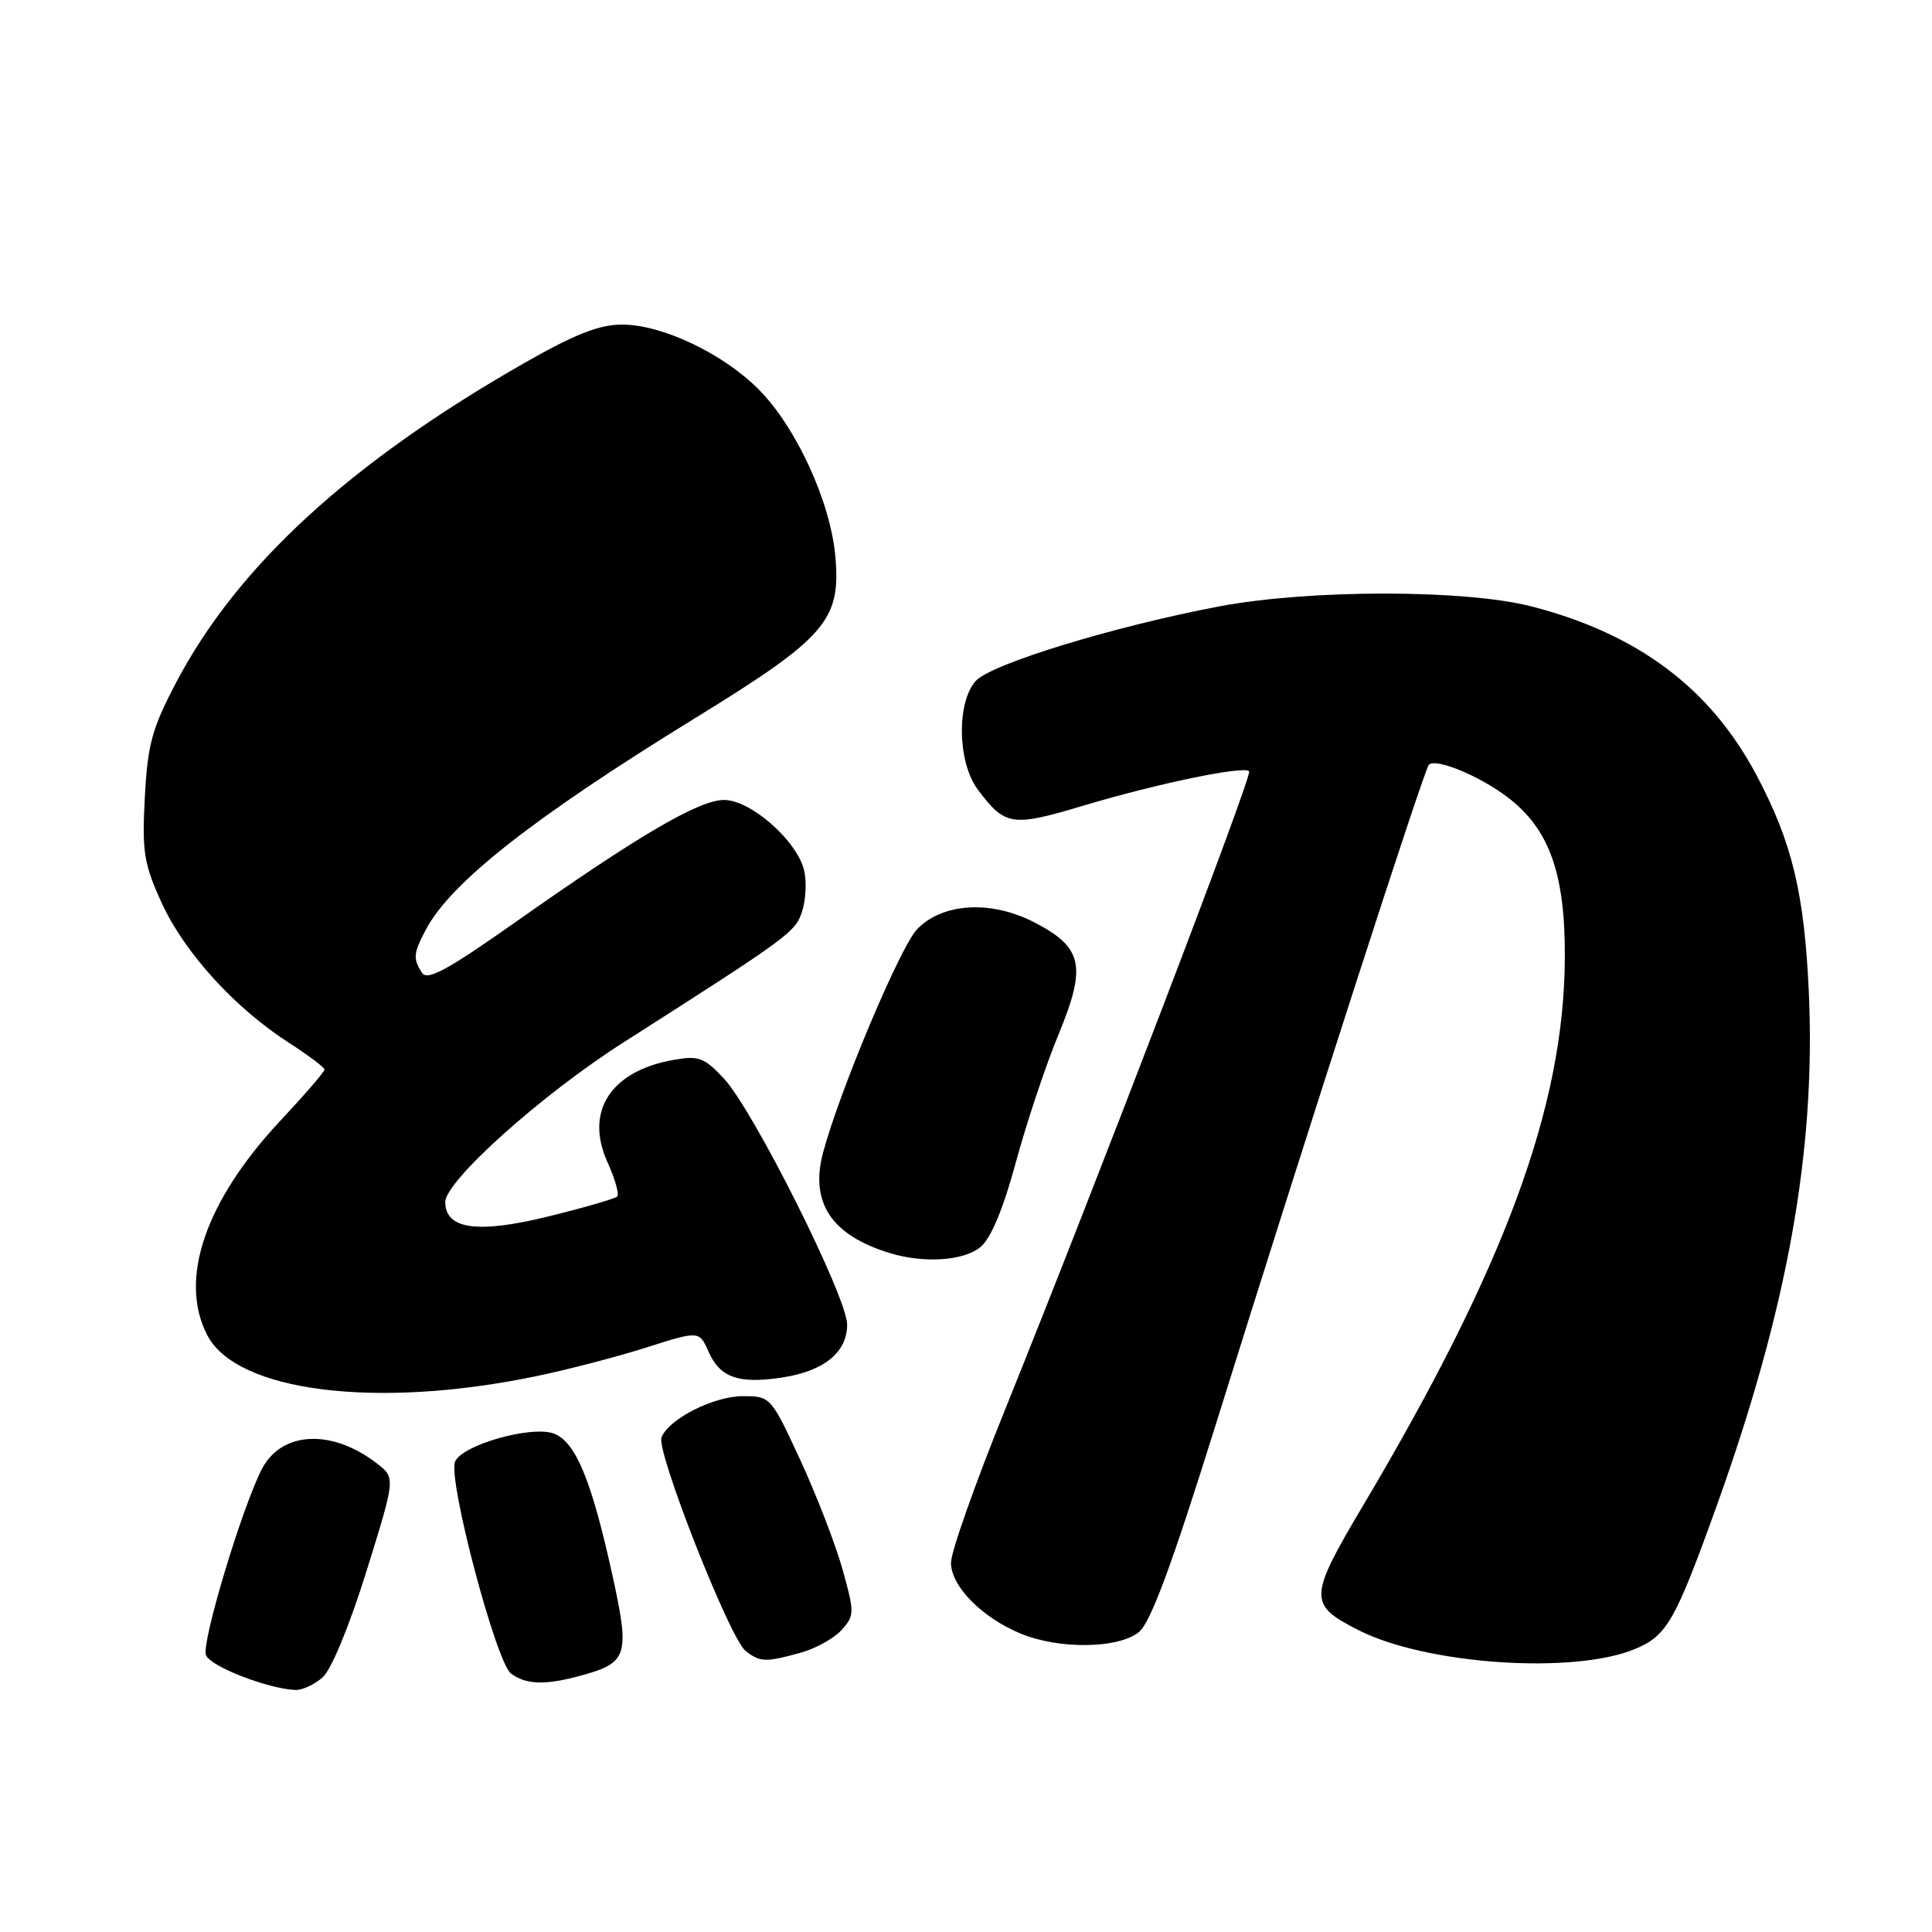 <?xml version="1.0" encoding="UTF-8" standalone="no"?>
<!DOCTYPE svg PUBLIC "-//W3C//DTD SVG 1.1//EN" "http://www.w3.org/Graphics/SVG/1.1/DTD/svg11.dtd" >
<svg xmlns="http://www.w3.org/2000/svg" xmlns:xlink="http://www.w3.org/1999/xlink" version="1.1" viewBox="0 0 256 256">
 <g >
 <path fill="currentColor"
d=" M 42.76 222.25 C 43.91 221.23 46.33 215.35 48.57 208.16 C 52.41 195.82 52.41 195.82 49.95 193.92 C 43.96 189.28 37.26 189.63 34.67 194.71 C 32.00 199.97 26.67 217.70 27.29 219.31 C 27.86 220.81 35.47 223.77 39.14 223.93 C 40.04 223.97 41.67 223.21 42.76 222.25 Z  M 77.14 221.98 C 83.19 220.30 83.48 219.31 81.12 208.60 C 78.38 196.14 76.28 191.06 73.40 189.96 C 70.44 188.84 61.14 191.48 60.29 193.70 C 59.35 196.13 65.74 220.29 67.71 221.75 C 69.73 223.26 72.30 223.32 77.14 221.98 Z  M 216.65 218.50 C 220.88 216.74 221.97 214.82 227.45 199.59 C 236.84 173.46 240.62 152.43 239.68 131.50 C 239.09 118.38 237.47 111.63 232.76 102.74 C 226.67 91.23 217.07 84.01 203.00 80.37 C 194.19 78.08 173.53 78.08 161.50 80.36 C 147.56 83.01 131.33 87.98 129.30 90.22 C 126.73 93.06 126.87 101.01 129.55 104.60 C 133.19 109.47 134.06 109.60 143.66 106.72 C 153.28 103.84 164.79 101.45 165.52 102.19 C 166.00 102.67 145.46 156.36 133.09 187.00 C 129.20 196.62 126.01 205.65 126.01 207.06 C 126.00 210.16 130.05 214.29 135.22 216.45 C 140.30 218.57 148.20 218.47 150.92 216.25 C 152.46 214.99 155.28 207.37 161.02 189.00 C 173.31 149.62 188.70 101.97 189.33 101.34 C 190.25 100.41 196.06 102.81 199.78 105.65 C 205.32 109.87 207.42 115.80 207.35 127.00 C 207.23 146.64 199.42 167.82 180.64 199.45 C 173.36 211.72 173.33 212.60 180.00 216.00 C 188.95 220.56 208.52 221.90 216.65 218.50 Z  M 106.10 218.99 C 108.08 218.44 110.52 217.09 111.51 215.99 C 113.23 214.08 113.24 213.69 111.66 208.02 C 110.75 204.73 108.23 198.21 106.07 193.52 C 102.16 185.07 102.10 185.00 98.43 185.00 C 94.56 185.00 88.59 188.03 87.65 190.47 C 86.94 192.32 96.70 217.12 98.79 218.75 C 100.71 220.26 101.45 220.28 106.10 218.99 Z  M 70.86 182.39 C 75.06 181.53 81.68 179.81 85.58 178.57 C 92.65 176.32 92.65 176.32 93.89 179.11 C 95.40 182.53 97.86 183.40 103.56 182.54 C 109.17 181.70 112.25 179.21 112.25 175.51 C 112.25 171.89 99.83 147.10 95.92 142.91 C 93.32 140.13 92.57 139.85 89.25 140.44 C 80.92 141.91 77.46 147.26 80.48 153.96 C 81.49 156.19 82.08 158.25 81.79 158.54 C 81.51 158.83 77.39 160.02 72.64 161.19 C 63.31 163.49 59.00 162.89 59.00 159.28 C 59.00 156.49 71.73 145.07 82.56 138.16 C 104.81 123.96 105.39 123.53 106.30 120.71 C 106.79 119.17 106.90 116.72 106.53 115.26 C 105.54 111.33 99.45 106.00 95.95 106.00 C 92.61 106.00 84.63 110.68 68.18 122.27 C 59.25 128.56 56.61 129.99 55.91 128.90 C 54.71 127.00 54.77 126.33 56.42 123.20 C 59.70 116.96 70.62 108.38 92.00 95.22 C 109.45 84.49 111.43 82.21 110.69 73.75 C 110.06 66.51 105.48 56.54 100.48 51.55 C 95.75 46.82 87.74 43.02 82.46 43.01 C 79.42 43.00 76.19 44.27 69.46 48.11 C 46.40 61.28 31.47 74.98 23.36 90.40 C 20.14 96.51 19.56 98.64 19.19 105.65 C 18.81 112.88 19.06 114.46 21.43 119.65 C 24.42 126.20 31.11 133.56 38.25 138.15 C 40.86 139.83 43.00 141.44 43.00 141.73 C 43.00 142.01 40.37 145.06 37.15 148.50 C 27.19 159.15 23.64 169.54 27.46 176.91 C 31.33 184.41 49.81 186.74 70.86 182.39 Z  M 129.91 165.25 C 131.30 164.10 132.92 160.23 134.61 154.00 C 136.02 148.78 138.56 141.18 140.24 137.12 C 144.02 127.98 143.49 125.53 137.00 122.19 C 131.29 119.25 124.85 119.64 121.51 123.14 C 119.27 125.48 111.23 144.59 109.06 152.73 C 107.29 159.36 110.19 163.70 117.94 166.05 C 122.46 167.42 127.69 167.07 129.91 165.25 Z "/>
</g>
</svg>